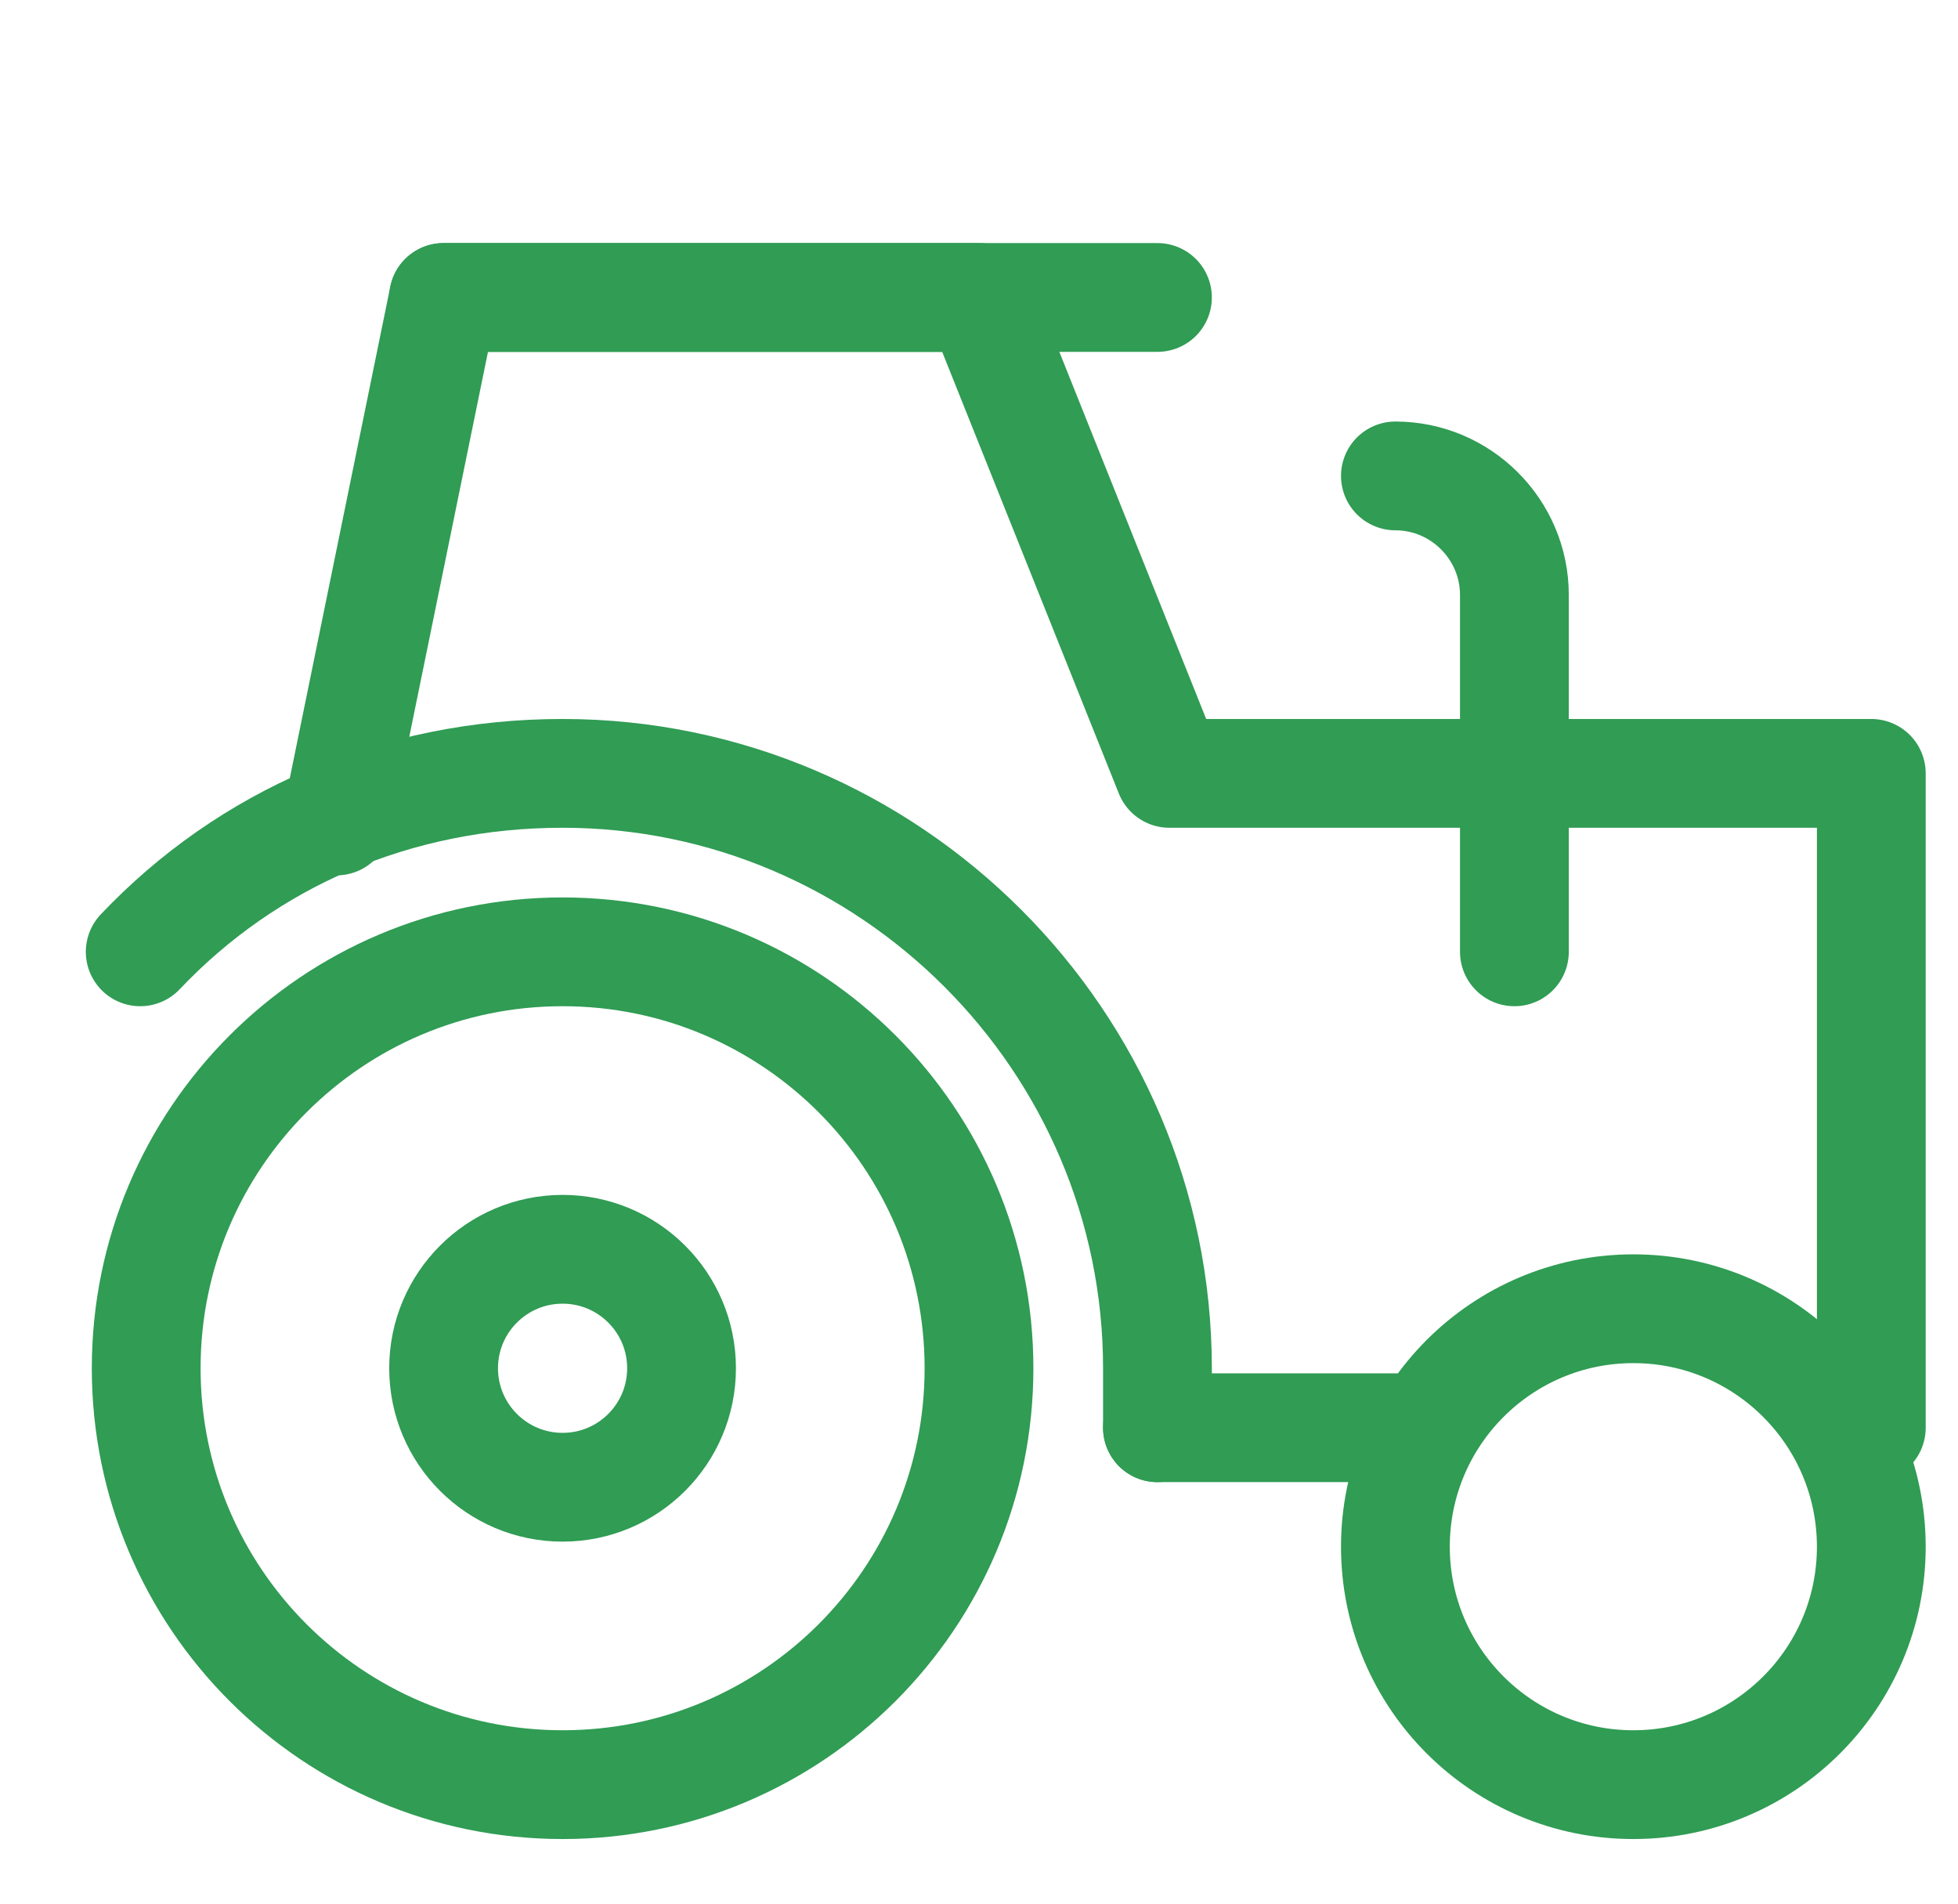 <svg width="36" height="35" viewBox="0 0 36 35" fill="none" xmlns="http://www.w3.org/2000/svg">
<g id="Icons" clip-path="url(#clip0_7675_6940)">
<path id="Vector" d="M10.344 32.812C14.572 32.812 18 29.385 18 25.156C18 20.928 14.572 17.5 10.344 17.5C6.115 17.5 2.688 20.928 2.688 25.156C2.688 29.385 6.115 32.812 10.344 32.812Z" stroke="#309C54" stroke-width="2" stroke-miterlimit="10" stroke-linecap="round" stroke-linejoin="round"/>
<path id="Vector_2" d="M30.031 32.812C32.447 32.812 34.406 30.854 34.406 28.438C34.406 26.021 32.447 24.062 30.031 24.062C27.615 24.062 25.656 26.021 25.656 28.438C25.656 30.854 27.615 32.812 30.031 32.812Z" stroke="#309C54" stroke-width="2" stroke-miterlimit="10" stroke-linecap="round" stroke-linejoin="round"/>
<path id="Vector_3" d="M21.281 5.469H8.156" stroke="#309C54" stroke-width="2" stroke-miterlimit="10" stroke-linecap="round" stroke-linejoin="round"/>
<path id="Vector_4" d="M2.578 17.5C4.547 15.422 7.281 14.219 10.344 14.219C16.359 14.219 21.281 19.141 21.281 25.156C21.281 25.484 21.281 25.922 21.281 26.25" stroke="#309C54" stroke-width="2" stroke-miterlimit="10" stroke-linecap="round" stroke-linejoin="round"/>
<path id="Vector_5" d="M33.859 26.25H34.406V14.219H21.5L18 5.469H8.156L6.188 15.094" stroke="#309C54" stroke-width="2" stroke-miterlimit="10" stroke-linecap="round" stroke-linejoin="round"/>
<path id="Vector_6" d="M21.281 26.25H24.562H26.203" stroke="#309C54" stroke-width="2" stroke-miterlimit="10" stroke-linecap="round" stroke-linejoin="round"/>
<path id="Vector_7" d="M10.344 27.344C11.552 27.344 12.531 26.364 12.531 25.156C12.531 23.948 11.552 22.969 10.344 22.969C9.136 22.969 8.156 23.948 8.156 25.156C8.156 26.364 9.136 27.344 10.344 27.344Z" stroke="#309C54" stroke-width="2" stroke-miterlimit="10" stroke-linecap="round" stroke-linejoin="round"/>
<path id="Vector_8" d="M25.656 8.75C26.859 8.75 27.844 9.734 27.844 10.938V17.5" stroke="#309C54" stroke-width="2" stroke-miterlimit="10" stroke-linecap="round" stroke-linejoin="round"/>
</g>
<defs>
<clipPath id="clip0_7675_6940">
<rect width="35" height="35" fill="white" transform="translate(0.5)"/>
</clipPath>
</defs>
</svg>
